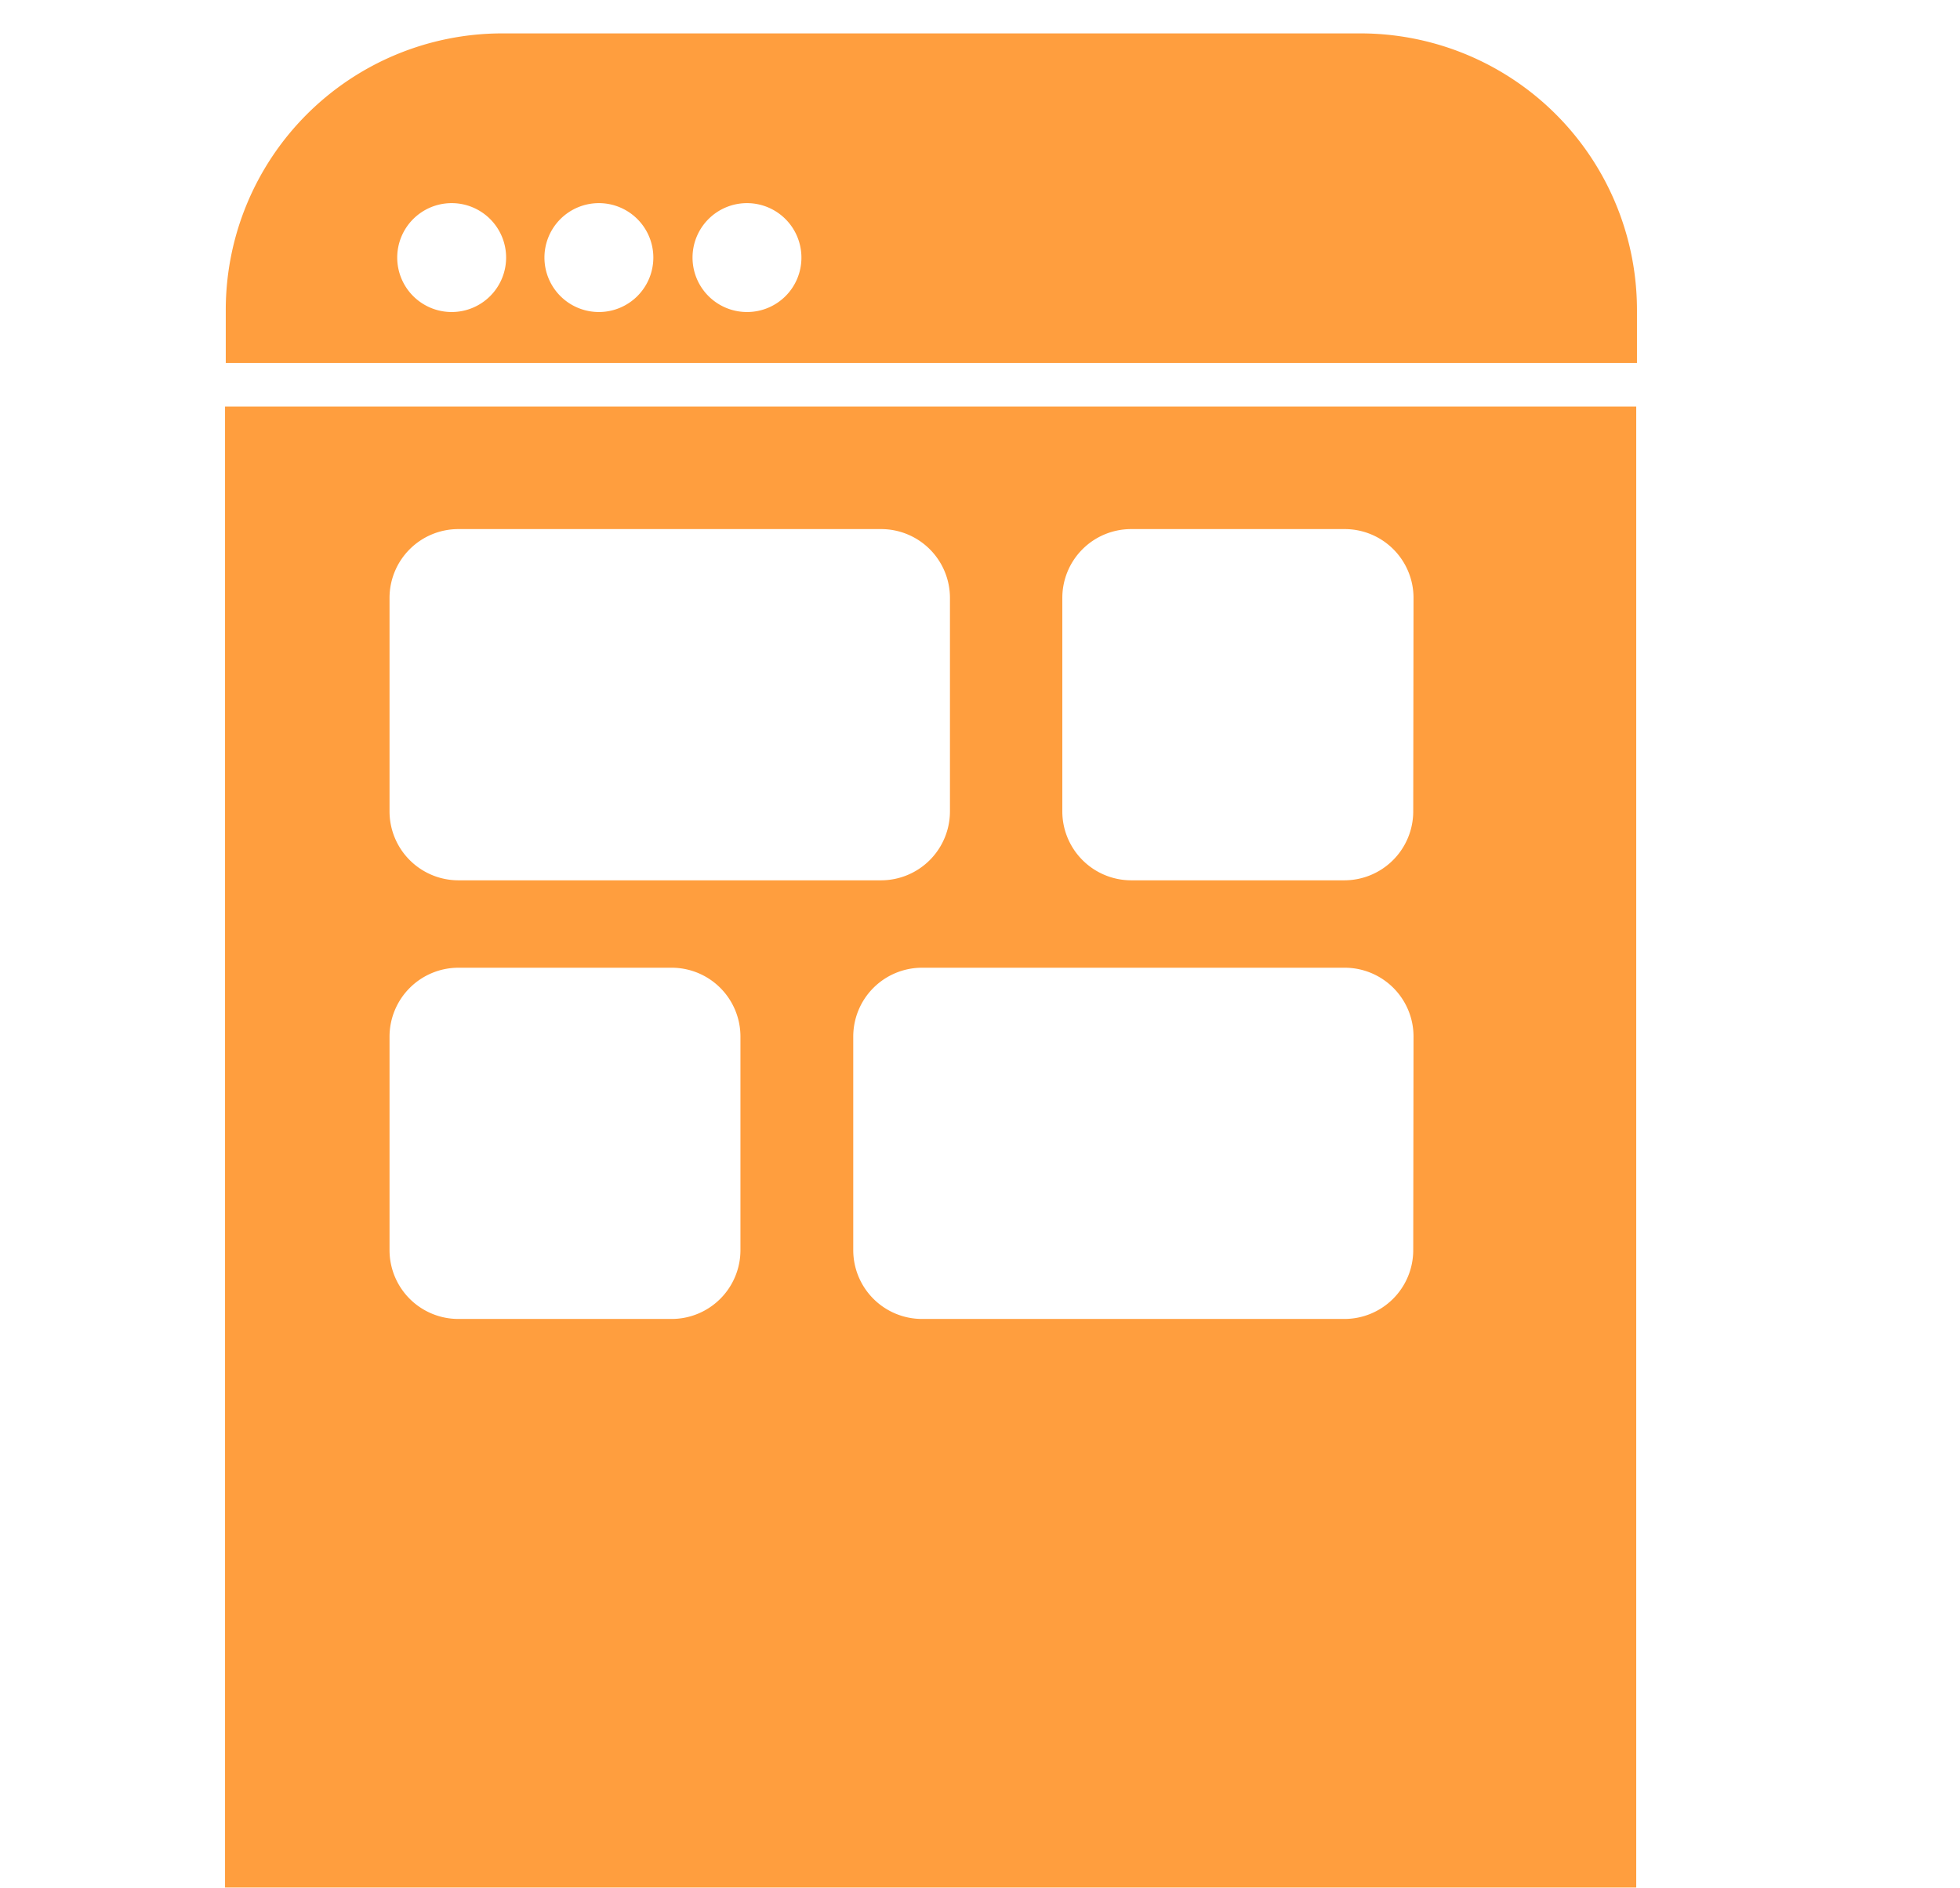 <svg xmlns="http://www.w3.org/2000/svg" viewBox="0 0 135 130.03"><defs><style>.cls-1{fill:#ff9e3e;}</style></defs><title>wireframing</title><g id="Layer_1" data-name="Layer 1"><path class="cls-1" d="M15.5,28V130h97.2V28ZM26.83,41.18a4.74,4.74,0,0,1,4.74-4.74H60.69a4.74,4.74,0,0,1,4.74,4.74v14.7a4.75,4.75,0,0,1-4.74,4.75H31.57a4.75,4.75,0,0,1-4.74-4.75ZM51,86.1a4.74,4.74,0,0,1-4.74,4.74H31.57a4.74,4.74,0,0,1-4.74-4.74V71.39a4.75,4.75,0,0,1,4.74-4.74H46.28A4.74,4.74,0,0,1,51,71.39Zm46.34,0a4.74,4.74,0,0,1-4.74,4.74H63.51a4.74,4.74,0,0,1-4.74-4.74V71.39a4.74,4.74,0,0,1,4.74-4.74H92.62a4.74,4.74,0,0,1,4.74,4.74Zm0-30.22a4.75,4.75,0,0,1-4.74,4.75H77.91a4.75,4.75,0,0,1-4.74-4.75V41.18a4.74,4.74,0,0,1,4.74-4.74H92.62a4.74,4.74,0,0,1,4.74,4.74Z"/><path class="cls-1" d="M93.65,2.3H34.55a19.05,19.05,0,0,0-19,19.05V25h97.2V21.35A19.05,19.05,0,0,0,93.65,2.3ZM31.11,21.49a3.75,3.75,0,1,1,3.75-3.75A3.75,3.75,0,0,1,31.11,21.49Zm10.17,0A3.75,3.75,0,1,1,45,17.74,3.75,3.75,0,0,1,41.28,21.49Zm10.17,0a3.75,3.75,0,1,1,3.75-3.75A3.74,3.74,0,0,1,51.45,21.49Z"/></g></svg>